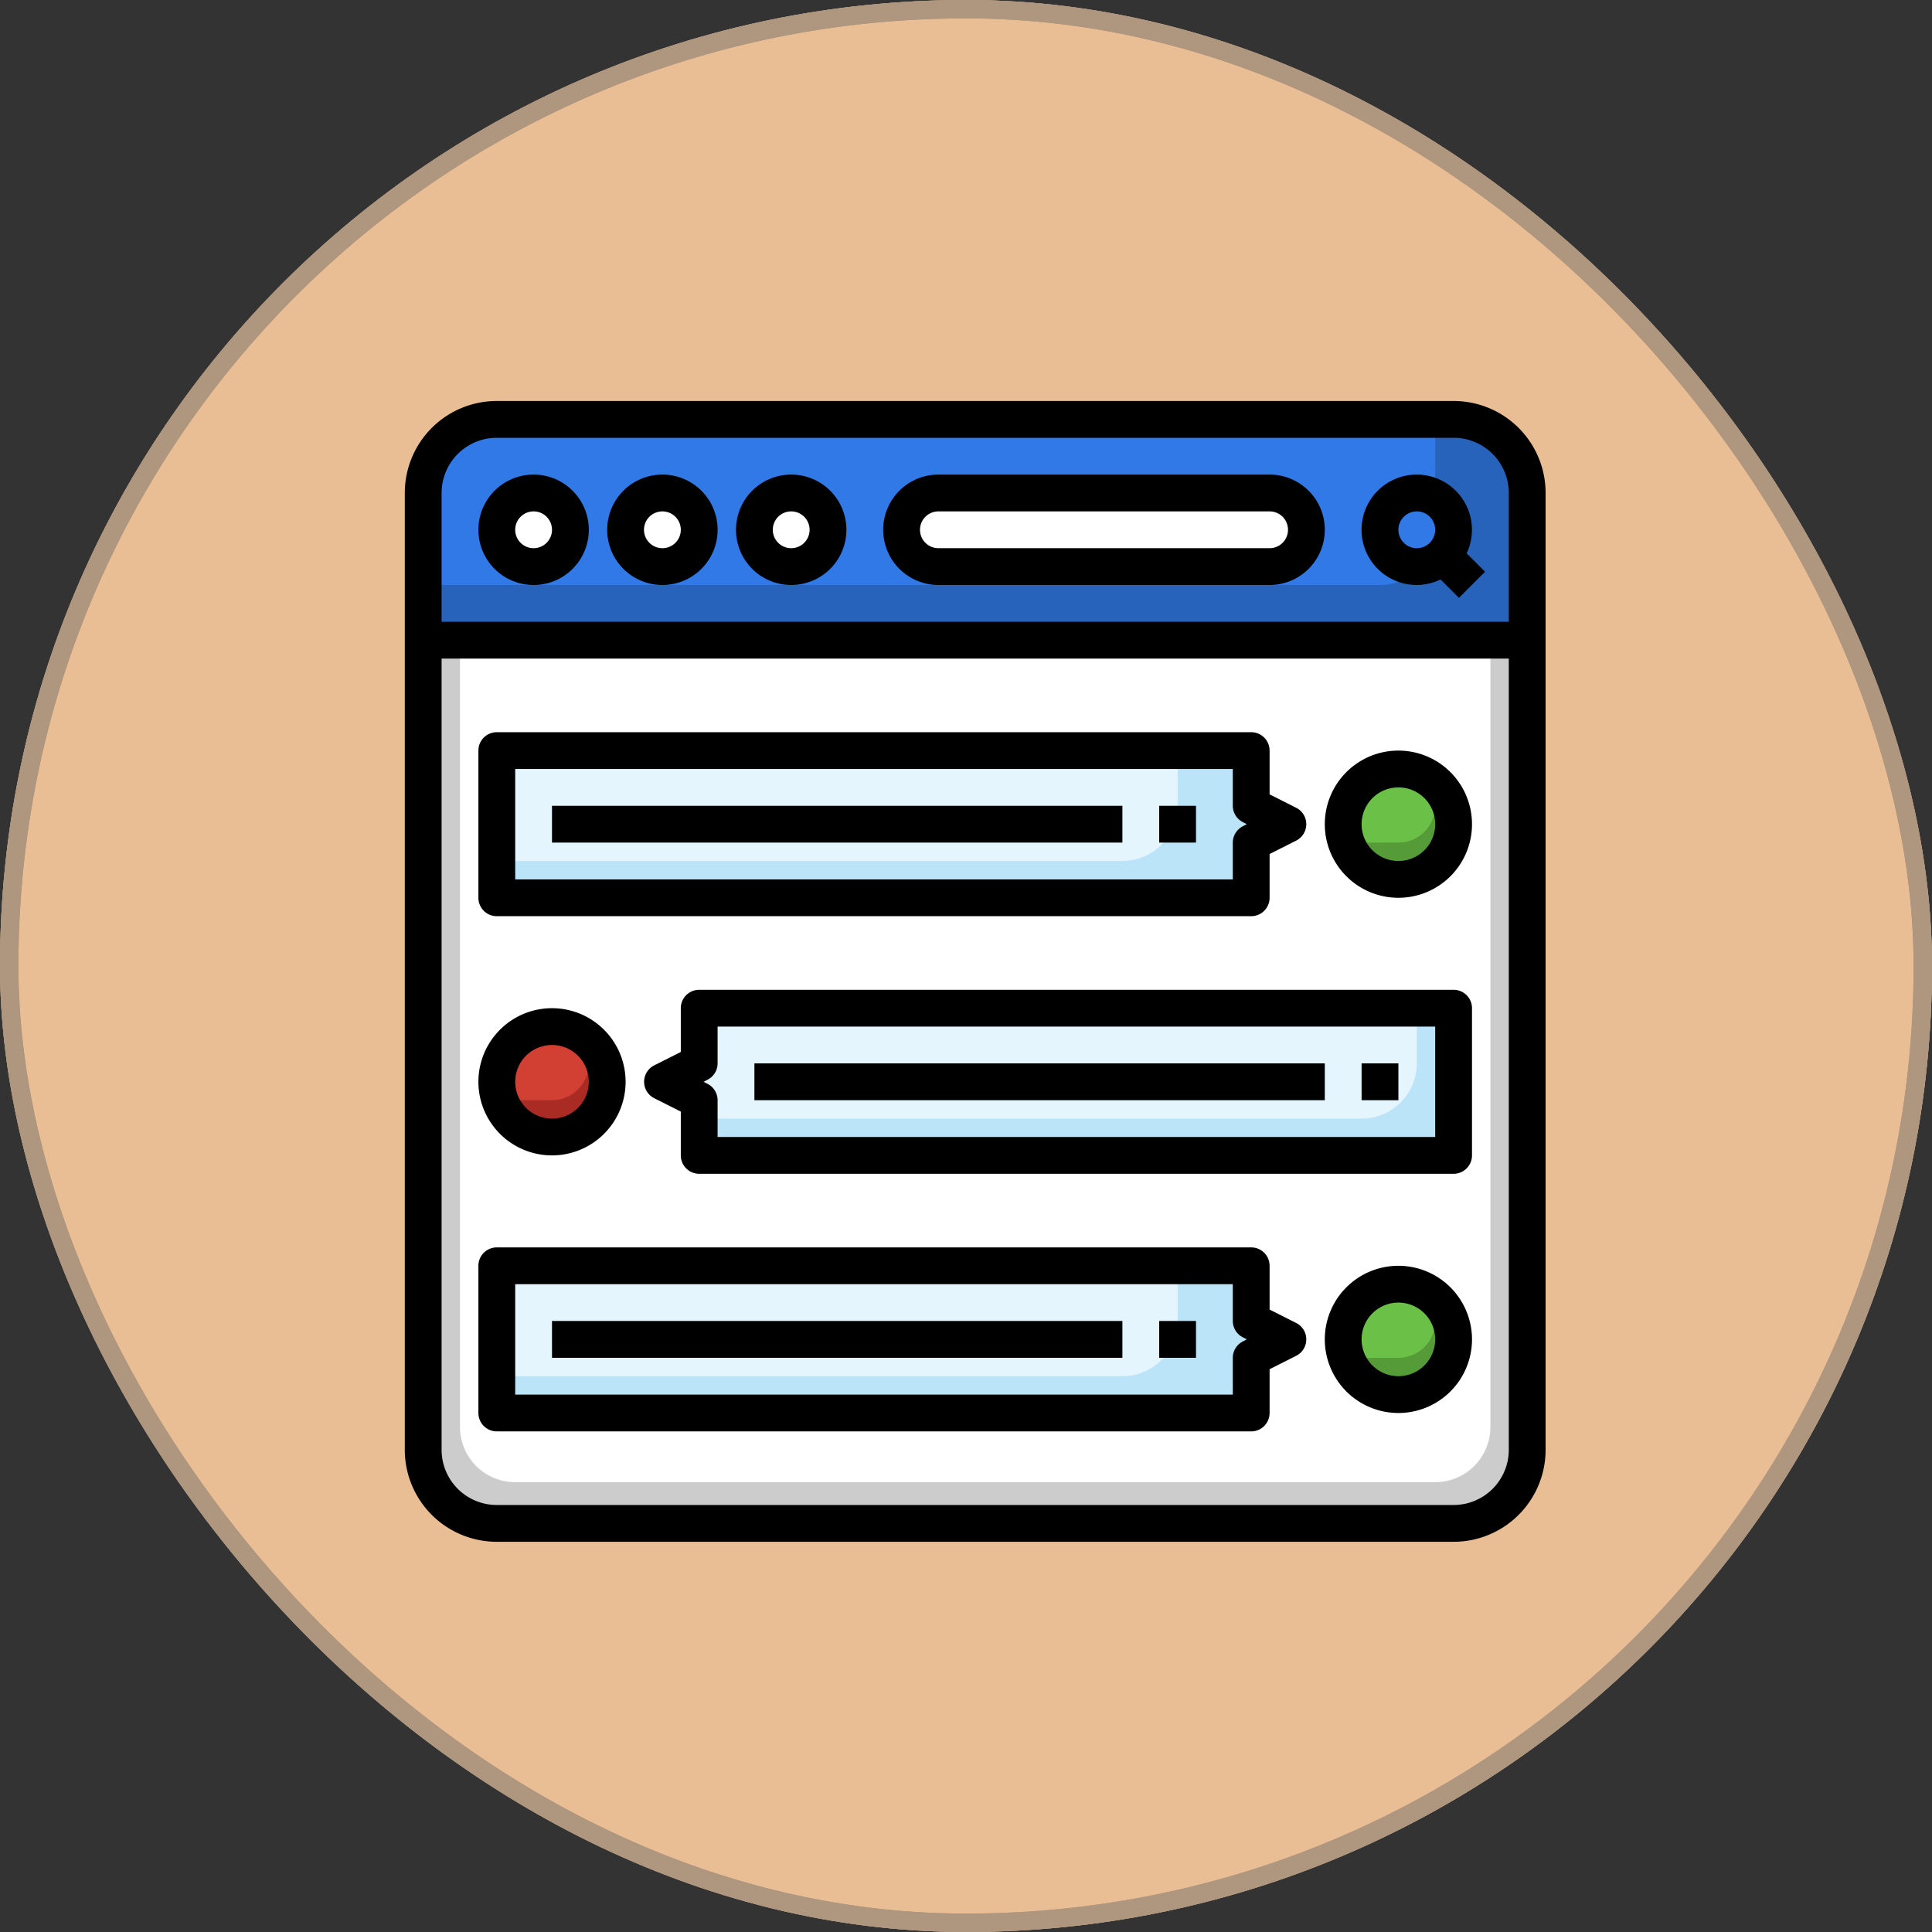 <svg xmlns="http://www.w3.org/2000/svg" width="105" height="105" viewBox="0 0 105 105">
  <rect x="0" y="0" width="105" height="105" fill="#333333" stroke="none"/>
  <g id="Grupo_1230921" data-name="Grupo 1230921" transform="translate(-1168 -7079.207)">
    <g id="Grupo_1212463" data-name="Grupo 1212463" transform="translate(0 -11724)">
      <g id="Grupo_1198272" data-name="Grupo 1198272" transform="translate(1168 18803.207)">
        <g id="Grupo_1098742" data-name="Grupo 1098742" transform="translate(0)">
          <g id="Rectángulo_400898" data-name="Rectángulo 400898" transform="translate(0.001 0)" fill="#eabe94" stroke="#ae967f" stroke-width="1">
            <rect width="104.999" height="104.999" rx="52.5" stroke="none"/>
            <rect x="0.5" y="0.5" width="103.999" height="103.999" rx="52" fill="none"/>
          </g>
          <g id="Rectángulo_400907" data-name="Rectángulo 400907" transform="translate(0 0)" fill="none" stroke="#ae967f" stroke-width="1">
            <rect width="104.999" height="104.999" rx="52.5" stroke="none"/>
            <rect x="0.5" y="0.5" width="103.999" height="103.999" rx="52" fill="none"/>
          </g>
        </g>
      </g>
    </g>
    <g id="Layer_26" data-name="Layer 26" transform="translate(1189 7100)">
      <rect id="Rectángulo_423490" data-name="Rectángulo 423490" width="60" height="59.76" rx="4" transform="translate(2 2)" fill="#ccc"/>
      <path id="Trazado_1184618" data-name="Trazado 1184618" d="M4,14H60V56.76a3,3,0,0,1-3,3H7a3,3,0,0,1-3-3Z" fill="#fff"/>
      <path id="Trazado_1184619" data-name="Trazado 1184619" d="M58,2H6A4,4,0,0,0,2,6v8H62V6A4,4,0,0,0,58,2Z" fill="#2763bb"/>
      <path id="Trazado_1184620" data-name="Trazado 1184620" d="M54,11a3,3,0,0,0,3-3V2H6A4,4,0,0,0,2,6v5Z" fill="#3079e6"/>
      <g id="Grupo_1230920" data-name="Grupo 1230920">
        <circle id="Elipse_12530" data-name="Elipse 12530" cx="2" cy="2" r="2" transform="translate(6 6)" fill="#fff"/>
        <circle id="Elipse_12531" data-name="Elipse 12531" cx="2" cy="2" r="2" transform="translate(13 6)" fill="#fff"/>
        <circle id="Elipse_12532" data-name="Elipse 12532" cx="2" cy="2" r="2" transform="translate(20 6)" fill="#fff"/>
        <rect id="Rectángulo_423491" data-name="Rectángulo 423491" width="22" height="4" rx="2" transform="translate(28 6)" fill="#fff"/>
      </g>
      <path id="Trazado_1184621" data-name="Trazado 1184621" d="M17,42H58V34H17v3l-2,1,2,1Z" fill="#bce4f8"/>
      <path id="Trazado_1184622" data-name="Trazado 1184622" d="M17,34v3l-2,1,2,1v1H53a3,3,0,0,0,3-3V34Z" fill="#e4f5fd"/>
      <circle id="Elipse_12533" data-name="Elipse 12533" cx="3" cy="3" r="3" transform="translate(52 21)" fill="#559b38"/>
      <path id="Trazado_1184623" data-name="Trazado 1184623" d="M55,21a3,3,0,0,0-2.82,4H55a2,2,0,0,0,2-2V21.78A3,3,0,0,0,55,21Z" fill="#6bc148"/>
      <path id="Trazado_1184624" data-name="Trazado 1184624" d="M47,28H6V20H47v3l2,1-2,1Z" fill="#bce4f8"/>
      <path id="Trazado_1184625" data-name="Trazado 1184625" d="M6,20v6H40a3,3,0,0,0,3-3V20Z" fill="#e4f5fd"/>
      <circle id="Elipse_12534" data-name="Elipse 12534" cx="3" cy="3" r="3" transform="translate(6 35)" fill="#aa2b24"/>
      <path id="Trazado_1184626" data-name="Trazado 1184626" d="M9,35a3,3,0,0,0-2.82,4H9a2,2,0,0,0,2-2V35.78A3,3,0,0,0,9,35Z" fill="#d24034"/>
      <circle id="Elipse_12535" data-name="Elipse 12535" cx="3" cy="3" r="3" transform="translate(52 49)" fill="#559b38"/>
      <path id="Trazado_1184627" data-name="Trazado 1184627" d="M55,49a3,3,0,0,0-2.82,4H55a2,2,0,0,0,2-2V49.78A3,3,0,0,0,55,49Z" fill="#6bc148"/>
      <path id="Trazado_1184628" data-name="Trazado 1184628" d="M47,56H6V48H47v3l2,1-2,1Z" fill="#bce4f8"/>
      <path id="Trazado_1184629" data-name="Trazado 1184629" d="M6,48v6H40a3,3,0,0,0,3-3V48Z" fill="#e4f5fd"/>
      <path id="Trazado_1184630" data-name="Trazado 1184630" d="M58,1H6A5,5,0,0,0,1,6V58a5,5,0,0,0,5,5H58a5,5,0,0,0,5-5V6A5,5,0,0,0,58,1ZM6,3H58a3,3,0,0,1,3,3v7H3V6A3,3,0,0,1,6,3ZM58,61H6a3,3,0,0,1-3-3V15H61V58A3,3,0,0,1,58,61Z"/>
      <path id="Trazado_1184631" data-name="Trazado 1184631" d="M8,11A3,3,0,1,0,5,8,3,3,0,0,0,8,11ZM8,7A1,1,0,1,1,7,8,1,1,0,0,1,8,7Z"/>
      <path id="Trazado_1184632" data-name="Trazado 1184632" d="M15,11a3,3,0,1,0-3-3A3,3,0,0,0,15,11Zm0-4a1,1,0,1,1-1,1A1,1,0,0,1,15,7Z"/>
      <path id="Trazado_1184633" data-name="Trazado 1184633" d="M22,11a3,3,0,1,0-3-3A3,3,0,0,0,22,11Zm0-4a1,1,0,1,1-1,1A1,1,0,0,1,22,7Z"/>
      <path id="Trazado_1184634" data-name="Trazado 1184634" d="M56,11a3,3,0,0,0,1.29-.3l1,1,1.42-1.42-1-1A3,3,0,1,0,56,11Zm0-4a1,1,0,1,1-1,1A1,1,0,0,1,56,7Z"/>
      <path id="Trazado_1184635" data-name="Trazado 1184635" d="M30,11H48a3,3,0,0,0,0-6H30a3,3,0,0,0,0,6Zm0-4H48a1,1,0,0,1,0,2H30a1,1,0,0,1,0-2Z"/>
      <path id="Trazado_1184636" data-name="Trazado 1184636" d="M58,33H17a1,1,0,0,0-1,1v2.38l-1.45.73a1,1,0,0,0,0,1.78l1.45.73V42a1,1,0,0,0,1,1H58a1,1,0,0,0,1-1V34A1,1,0,0,0,58,33Zm-1,8H18V39a1,1,0,0,0-.55-.89L17.24,38l.21-.11A1,1,0,0,0,18,37V35H57Z"/>
      <path id="Trazado_1184637" data-name="Trazado 1184637" d="M9,42a4,4,0,1,0-4-4A4,4,0,0,0,9,42Zm0-6a2,2,0,1,1-2,2A2,2,0,0,1,9,36Z"/>
      <path id="Trazado_1184638" data-name="Trazado 1184638" d="M6,29H47a1,1,0,0,0,1-1V25.62l1.45-.73a1,1,0,0,0,0-1.78L48,22.38V20a1,1,0,0,0-1-1H6a1,1,0,0,0-1,1v8A1,1,0,0,0,6,29Zm1-8H46v2a1,1,0,0,0,.55.89l.21.11-.21.11A1,1,0,0,0,46,25v2H7Z"/>
      <path id="Trazado_1184639" data-name="Trazado 1184639" d="M55,20a4,4,0,1,0,4,4A4,4,0,0,0,55,20Zm0,6a2,2,0,1,1,2-2A2,2,0,0,1,55,26Z"/>
      <path id="Trazado_1184640" data-name="Trazado 1184640" d="M20,37H51v2H20Z"/>
      <path id="Trazado_1184641" data-name="Trazado 1184641" d="M53,37h2v2H53Z"/>
      <path id="Trazado_1184642" data-name="Trazado 1184642" d="M49.45,51.11,48,50.38V48a1,1,0,0,0-1-1H6a1,1,0,0,0-1,1v8a1,1,0,0,0,1,1H47a1,1,0,0,0,1-1V53.62l1.45-.73a1,1,0,0,0,0-1.78Zm-2.9,1A1,1,0,0,0,46,53v2H7V49H46v2a1,1,0,0,0,.55.89l.21.11Z"/>
      <path id="Trazado_1184643" data-name="Trazado 1184643" d="M55,48a4,4,0,1,0,4,4A4,4,0,0,0,55,48Zm0,6a2,2,0,1,1,2-2A2,2,0,0,1,55,54Z"/>
      <path id="Trazado_1184644" data-name="Trazado 1184644" d="M9,51H40v2H9Z"/>
      <path id="Trazado_1184645" data-name="Trazado 1184645" d="M42,51h2v2H42Z"/>
      <path id="Trazado_1184646" data-name="Trazado 1184646" d="M9,23H40v2H9Z"/>
      <path id="Trazado_1184647" data-name="Trazado 1184647" d="M42,23h2v2H42Z"/>
    </g>
  </g>
</svg>
